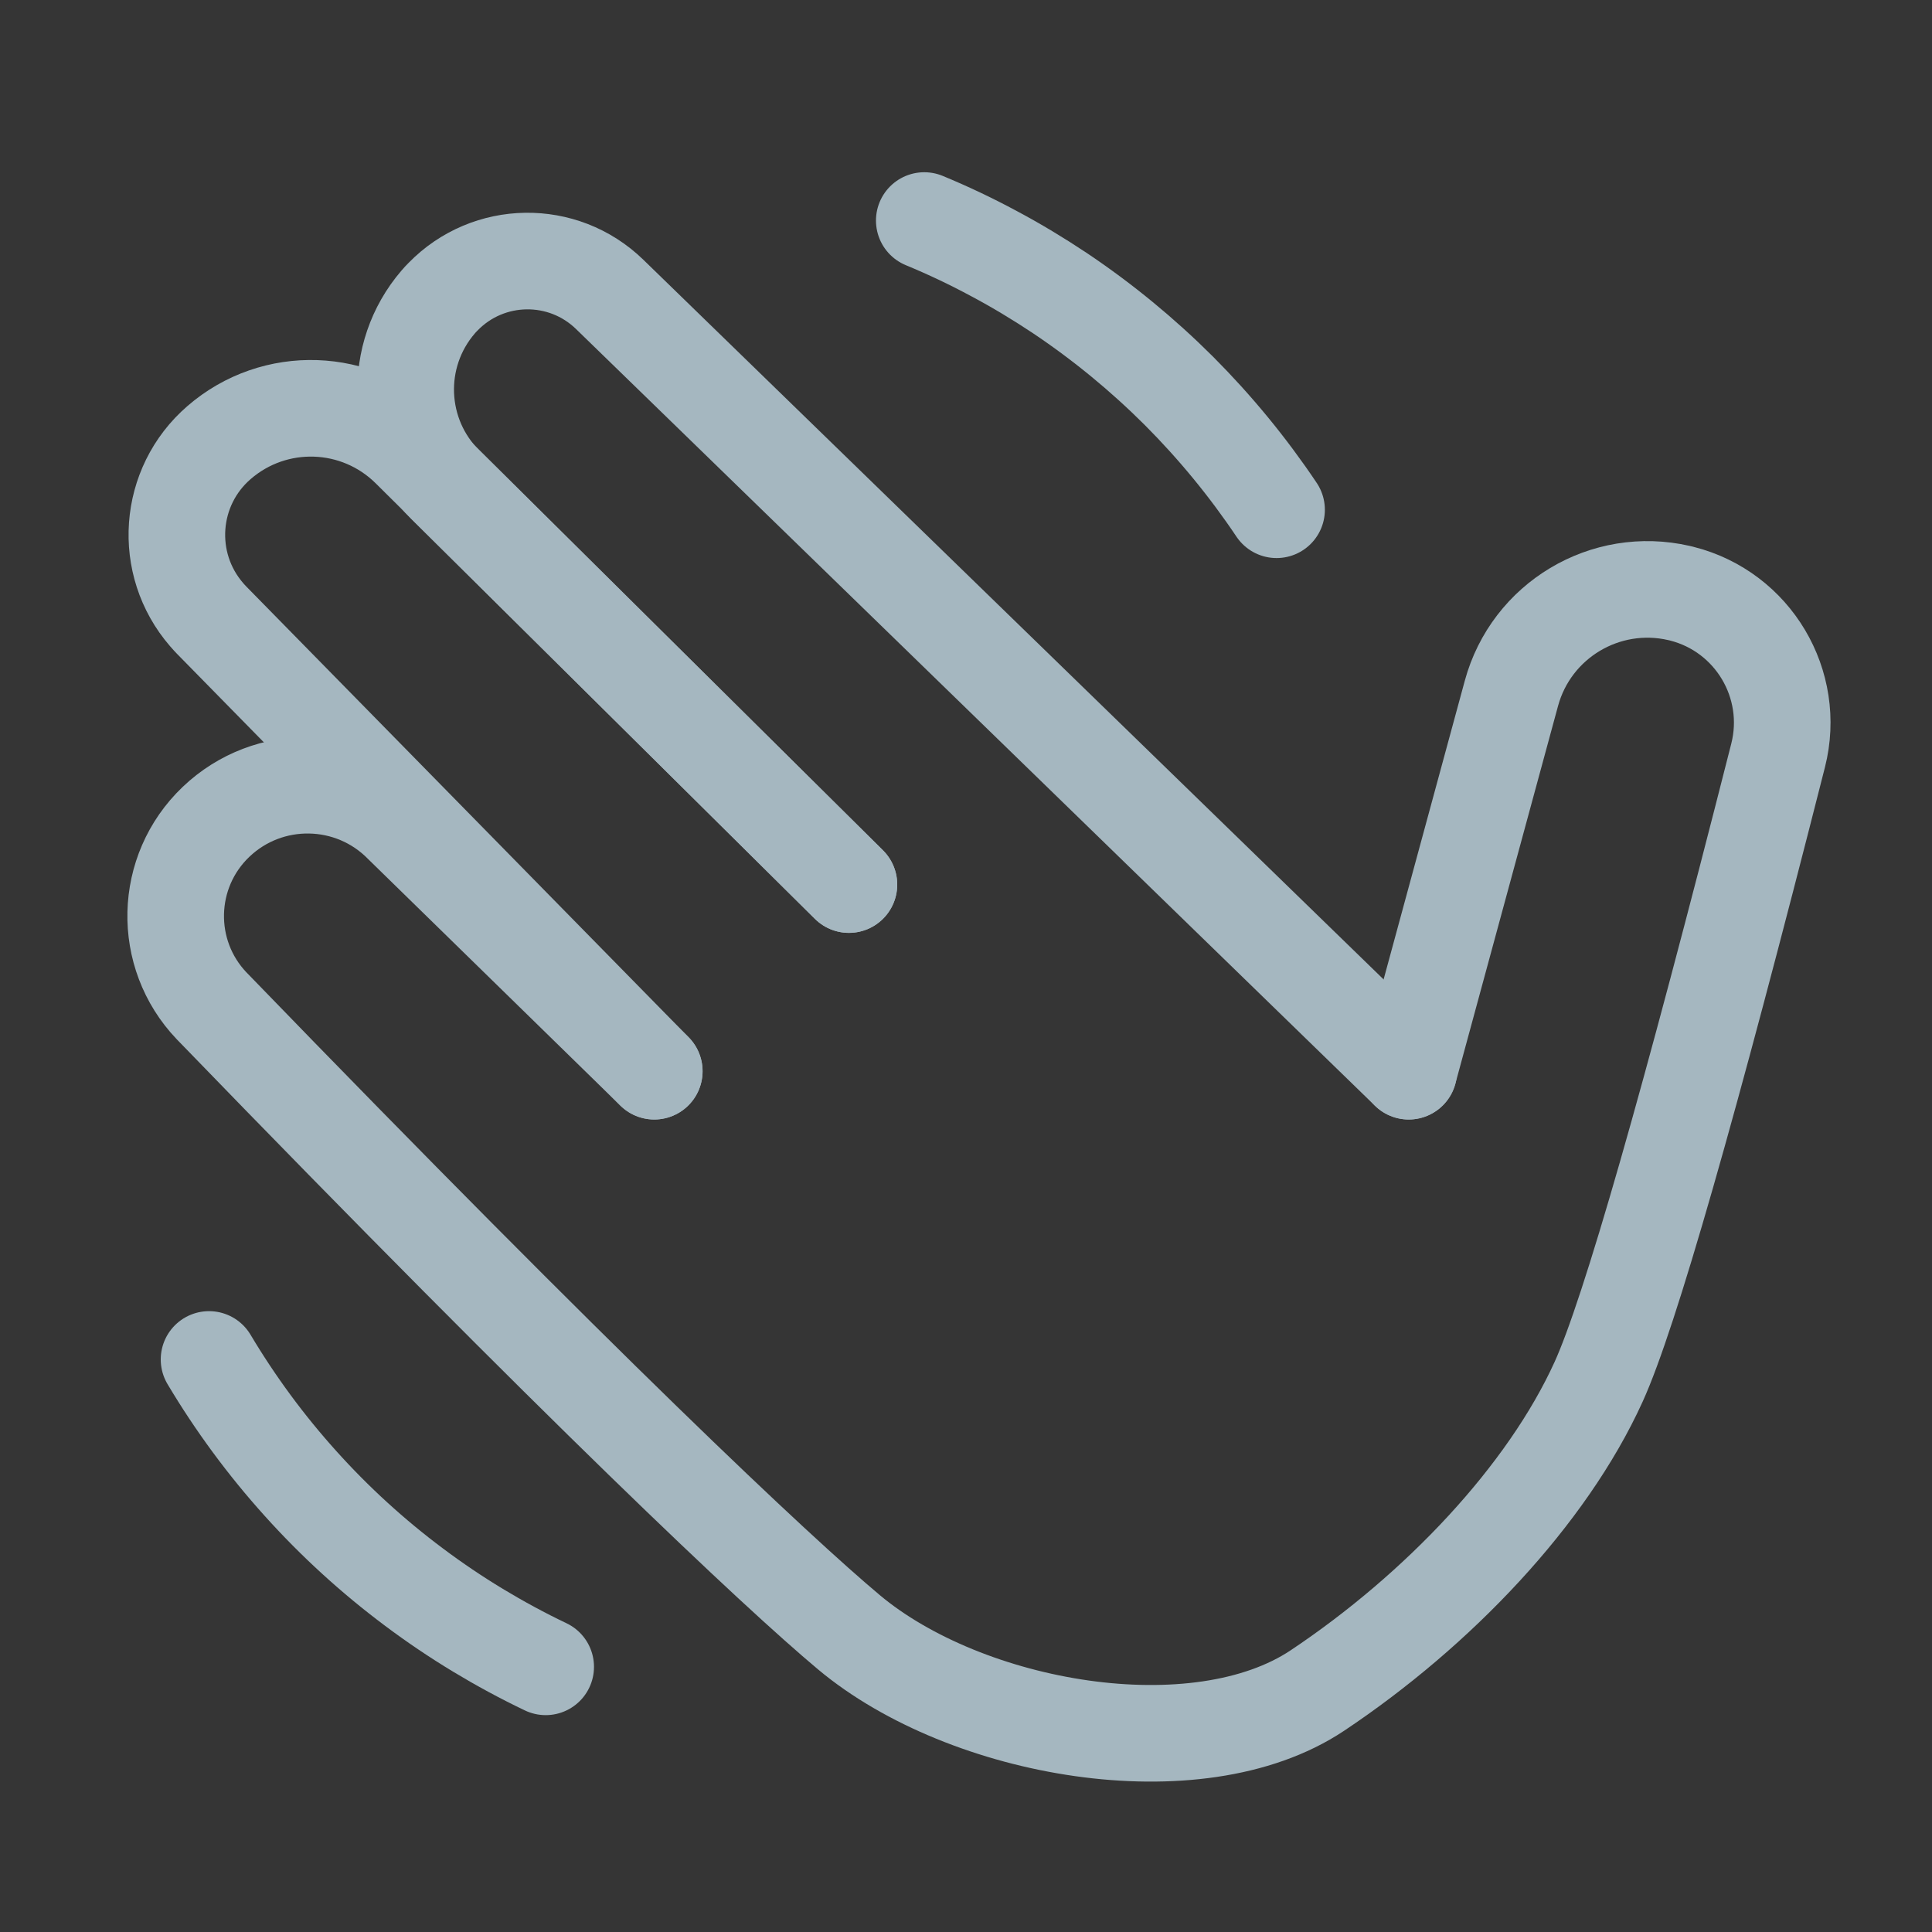 <?xml version="1.0" encoding="UTF-8"?>
<svg width="20px" height="20px" viewBox="0 0 20 20" version="1.1" xmlns="http://www.w3.org/2000/svg" xmlns:xlink="http://www.w3.org/1999/xlink">
    <rect x="0" y="0" width="20" height="20" fill="#333333" stroke="none"/>
    <title>bye</title>
    <g id="Page-1" stroke="none" stroke-width="1" fill="none" fill-rule="evenodd">
        <g id="bye">
            <rect id="Rectangle" fill-opacity="0.01" fill="#FFFFFF" fill-rule="nonzero" x="0" y="0" width="20" height="20"></rect>
            <path d="M14.583,11.089 L6.311,3.047 C5.828,2.578 5.056,2.589 4.586,3.072 C4.569,3.089 4.552,3.107 4.536,3.126 C4.06,3.679 4.093,4.506 4.611,5.019 L8.788,9.157" id="Path" stroke="#A5B7C0" stroke-linecap="round"></path>
            <path d="M8.788,9.157 L4.241,4.648 C3.701,4.113 2.842,4.084 2.268,4.581 C1.74,5.037 1.682,5.835 2.139,6.363 C2.156,6.383 2.174,6.402 2.192,6.421 L6.773,11.089" id="Path" stroke="#A5B7C0" stroke-linecap="round" stroke-linejoin="round"></path>
            <path d="M6.773,11.089 L4.167,8.542 C3.641,8.004 2.78,7.989 2.236,8.508 C1.698,9.021 1.677,9.874 2.191,10.413 C2.193,10.415 2.195,10.418 2.198,10.42 C6.043,14.393 8.039,16.27 8.788,16.897 C10,17.912 12.39,18.333 13.638,17.5 C14.886,16.667 16.014,15.481 16.549,14.304 C16.868,13.603 17.487,11.441 18.407,7.82 C18.594,7.083 18.148,6.333 17.411,6.146 C17.401,6.144 17.392,6.141 17.382,6.139 C16.618,5.963 15.851,6.422 15.646,7.178 L14.583,11.089" id="Path" stroke="#A5B7C0" stroke-linecap="round"></path>
            <path d="M13.215,5.277 C12.918,4.834 12.579,4.422 12.204,4.046 C11.828,3.671 11.416,3.332 10.973,3.035 C10.752,2.888 10.524,2.75 10.289,2.625 C10.055,2.499 9.815,2.385 9.568,2.283" id="Path" stroke="#A5B7C0" stroke-linecap="round"></path>
            <path d="M2.164,14.073 C2.437,14.531 2.754,14.961 3.11,15.356 C3.465,15.751 3.859,16.111 4.286,16.43 C4.498,16.589 4.719,16.738 4.947,16.876 C5.174,17.013 5.408,17.14 5.649,17.255" id="Path" stroke="#A5B7C0" stroke-linecap="round"></path>
        </g>
    </g>
</svg>